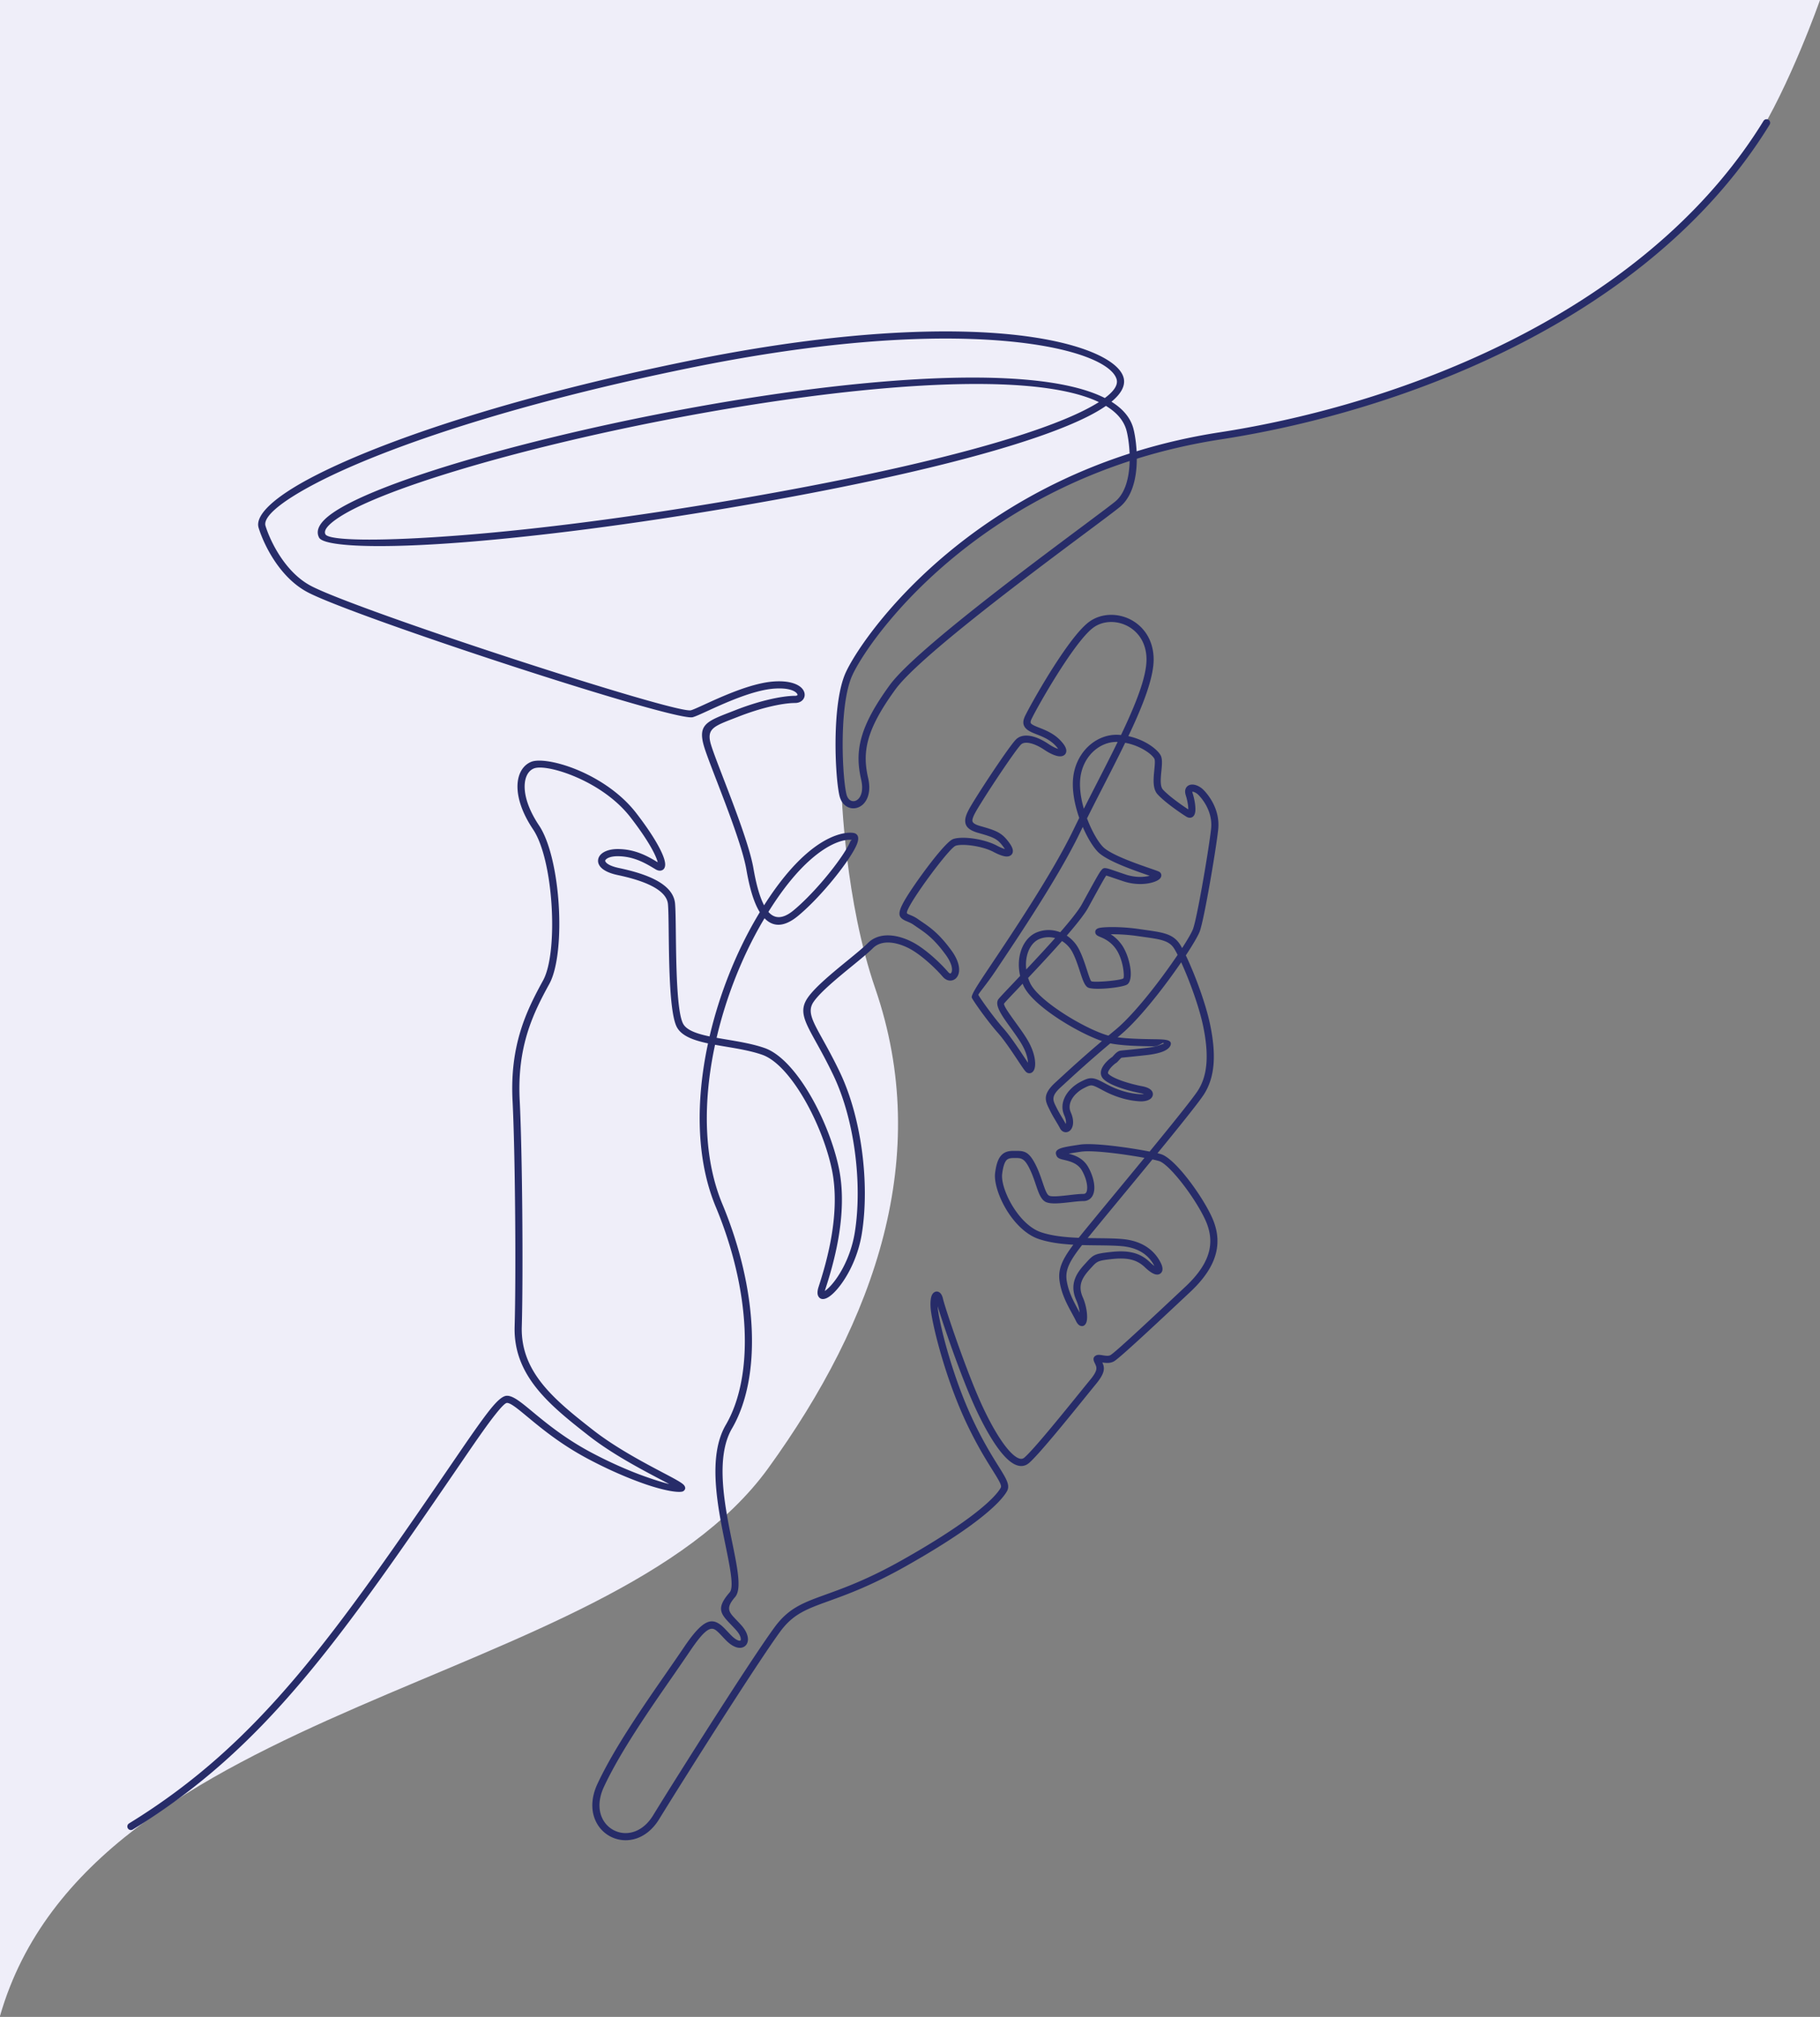 <svg width="806" height="893" viewBox="0 0 806 893" fill="none" xmlns="http://www.w3.org/2000/svg"><rect x="0" y="0" width="806" height="893" fill="#808080" stroke="none"/><path fill-rule="evenodd" clip-rule="evenodd" d="M806 0H0v892.613c40.055-139.518 269.404-144.835 340.132-242.44 47.659-65.769 72.943-138.491 47.487-212.488-13.336-38.766-14.893-84.924-15.132-90.849-.238-5.924-5.97-34.911 10.348-60.01 16.318-25.102 51.987-51.609 79.373-68.404 27.387-16.794 67.072-23.485 106.555-30.778 39.487-7.29 84.137-27.496 118.612-44.955 34.481-17.462 74.305-56.013 89.784-80.308C792.637 38.084 806 0 806 0z" fill="#EFEEF9"/><path fill-rule="evenodd" clip-rule="evenodd" d="M500.27 204.121a42.784 42.784 0 0 1-.509 5.812c-.774 4.84-2.529 9.409-5.957 12.195-2.083 1.69-7.468 5.707-14.676 11.092-25.661 19.145-74.533 55.613-85.092 70.1-6.781 9.306-10.655 16.599-12.49 23.129-1.861 6.641-1.623 12.463-.172 18.754.985 4.268.162 7.115-1.269 8.543-.43.43-.913.721-1.399.869a2.632 2.632 0 0 1-1.385.047c-1.071-.261-2.046-1.266-2.473-3.048-1.071-4.46-2.033-16.672-1.527-28.875.35-8.466 1.411-16.877 3.633-22.563 3.478-8.887 24.851-41.999 67.316-69.455l.08-.057c15.71-10.146 34.296-19.501 55.92-26.543zm-13.627-26.081c-1.742 1.101-3.766 2.241-6.07 3.408-10.46 5.316-26.375 10.989-47.371 16.795-27.076 7.488-62.589 15.191-105.722 22.619-49.034 8.447-90.104 13.475-120.982 15.958-38.67 3.108-60.916 2.529-62.381-.254-.866-1.643.91-3.941 4.84-6.708 9.165-6.46 29.027-14.213 54.883-21.962 25.972-7.789 57.917-15.548 91.126-21.981 76.827-14.894 160.399-22.874 191.677-7.875zM340.291 403.742c6.747-10.827 12.999-18.097 18.434-22.927 9.419-8.374 16.067-9.303 18.497-8.929-.123.125-.516.337-.761.919-.595 1.398-1.656 3.25-3.054 5.372-4.949 7.508-13.991 18.239-21.873 24.808-5.097 4.248-8.681 3.719-11.243.757zm130.582 106.77c-.033-.013-.056-.036-.079-.079l-.059-.109c-.04-.093.026.023.138.188zm1.465 56.056c-.602-4.612 1.716-8.718 6.863-15.297 2.341.066 4.655.093 6.893.116 4.017.043 7.776.086 10.874.38 4.539.433 7.722 1.855 9.957 3.557a14.757 14.757 0 0 1 4.271 5.178c-.542-.384-1.203-.939-1.983-1.686-2.397-2.311-5.012-3.644-7.968-4.282-2.856-.624-6-.588-9.57-.181-7.115.806-7.439 1.167-10.794 4.836l.003.003-.357.391-.076.076c-1.822 1.986-3.528 4.122-4.433 6.684-.939 2.662-.992 5.68.585 9.276a20.856 20.856 0 0 1 1.544 5.546l-.632-1.161c-2.053-3.773-4.503-8.272-5.177-13.436zm34.495-53.917c-4.725 5.746-9.492 11.515-13.638 16.533-3.782 4.579-7.084 8.573-9.084 11.019l-.08.099-1.547 1.881a571.872 571.872 0 0 0-4.77 5.872c-5.895-.235-11.803-.817-16.669-2.46-4.586-1.551-8.705-5.63-11.776-10.268-3.759-5.667-5.911-12.037-5.445-15.611.42-3.223 1.031-5.052 1.888-6.004.707-.78 1.775-.985 3.21-.985v-.007h.522c2.731-.013 4.205-.016 6.572 4.85 1.154 2.367 1.971 4.774 2.688 6.897 1.187 3.507 2.142 6.321 4.1 7.544 2.089 1.306 6.85.763 11.266.258 2.143-.245 4.199-.48 5.69-.48.909 0 1.699-.211 2.38-.598.906-.513 1.557-1.313 1.967-2.314l.033-.093c.341-.863.5-1.861.5-2.936 0-2.691-1.002-6.093-2.728-9.137-2.202-3.875-5.838-5.197-8.619-5.918 1.359-.255 3.164-.532 5.455-.873 2.893-.43 8.474-.046 14.368.651 4.807.572 9.789 1.353 13.717 2.08zm-34.915-33.242c4.562-4.185 10.864-9.967 19.776-17.442 5.769 1.121 13.667 1.236 19.102 1.313 2.688.039 4.556-2.424 4.556-1.181 0 .01-.397.126-1.726.619-1.322.495-3.312.965-6.235 1.295-4.879.546-7.461.797-9.028.949a91.136 91.136 0 0 0-2.093.215v.003c-1.309.179-2.318 1.283-3.157 2.202-.294.321-.556.609-.579.622-.324.178-1.405.982-2.416 2.023-.784.807-1.584 1.805-2.077 2.863-.611 1.296-.77 2.675-.056 3.974.189.33.43.648.727.939 1.343 1.302 3.723 2.496 6.444 3.501 3.269 1.213 7.118 2.195 10.176 2.77.522.099.942.202 1.269.308-.443.082-1.002.115-1.673.082-2.238-.115-4.737-.532-7.385-1.316a39.672 39.672 0 0 1-7.482-3.107c-2.988-1.61-4.598-2.447-6.218-2.609-1.756-.181-3.075.397-5.445 1.627-2.589 1.342-5.326 3.722-6.784 6.638-1.22 2.44-1.57 5.237-.298 8.116.771 1.736.883 3.032.681 3.835-.479-.895-1.011-1.772-1.567-2.704-.836-1.388-1.742-2.899-2.668-4.79l-.006.003v-.003l-.159-.321-.039-.092c-1.234-2.506-2.156-4.378 2.016-8.179l-.003-.004.003-.003 2.265-2.076.079-.07zm-4.658-64.063c-4.119 4.635-8.685 9.545-12.774 13.889-.275-2.311-.106-4.543.436-6.526.87-3.194 2.698-5.726 5.161-6.854.129-.059.264-.115.4-.168a10.827 10.827 0 0 1 6.777-.341zm-11.954 17.631c4.678-4.949 10.169-10.834 15.009-16.312a12.766 12.766 0 0 1 4.625 4.949c1.402 2.662 2.45 5.878 3.339 8.606 1.111 3.412 2.007 6.152 3.488 6.989 1.15.648 4.737.707 8.331.423 3.752-.294 7.713-.956 8.959-1.67l.073-.046h.003l.086-.056.073-.05c1.358-1.002 1.765-3.865 1.296-7.167-.417-2.923-1.458-6.361-3.029-9.082l-.003-.003.003-.003a16.553 16.553 0 0 0-.958-1.475c-1.538-2.092-3.214-3.478-4.725-4.433 3.21-.036 7.581.175 11.975.817.687.102 1.772.254 2.816.4 6.811.955 10.788 1.514 13.013 4.677.486.691 1.117 1.806 1.844 3.237a264.285 264.285 0 0 1-9.58 13.283c-6.047 7.865-12.705 15.585-18.101 20.018-1.018.833-2.003 1.65-2.962 2.447-5.154-1.406-13.415-5.498-20.705-10.315-6.556-4.328-12.249-9.178-14.017-13.039-.172-.38-.338-.767-.486-1.154a20.51 20.51 0 0 1-.367-1.041zm22.893-64.149l1.31-2.688c2.059 4.774 4.535 8.804 6.674 11.012 3.882 4.007 15.975 8.192 22.217 10.351l.75.261c-2.47.639-6.341.873-10.718-.585-1.21-.403-2.942-.998-4.374-1.487-1.811-.622-2.856-.979-3.554-1.148-1.792-.423-2.115-.033-2.869.88l-.004.006-.056.063c-.869 1.042-3.131 5.164-8.407 14.788v.006l-.013.024-.046.079c-1.515 2.757-5.148 7.286-9.574 12.371-3.164-1.223-6.735-1.359-10.193-.023a9.772 9.772 0 0 0-.572.241c-3.345 1.531-5.782 4.814-6.896 8.9-.836 3.074-.932 6.622-.096 10.219l-3.101 3.273c-3.435 3.62-5.898 6.215-6.476 6.972-1.971 2.572 1.504 7.385 5.306 12.655 2.046 2.84 4.208 5.828 5.554 8.404 1.537 2.945 2.129 5.432 2.202 7.154a201.684 201.684 0 0 1-1.885-2.81c-2.545-3.832-6.007-9.042-9.048-12.477-1.947-2.198-4.119-4.965-6.027-7.524-2.668-3.581-4.774-6.675-5.012-7.234-.185-.433 3.204-4.069 7.782-10.909 10.252-15.304 27.85-41.583 37.126-60.774zm10.239-20.365c3.402-6.642 6.787-13.25 9.859-19.585a26.046 26.046 0 0 1 6.373 2.063c3.416 1.617 5.779 3.62 6.53 4.966.413.747.205 2.846-.02 5.151-.374 3.844-.797 8.155 1.468 10.645 1.299 1.428 3.2 3.048 5.177 4.582 2.936 2.274 6.047 4.361 7.557 5.306.05.03.096.06.149.083.463.261.909.387 1.339.39 1.058.01 1.762-.559 2.172-1.541.228-.545.337-1.259.354-2.063.043-2.076-.539-5.127-1.24-7.266a3.072 3.072 0 0 1-.155-.658c.069 0 .152.006.244.02.747.105 1.676.595 2.434 1.352 1.325 1.326 3.342 3.838 4.605 7.167.849 2.242 1.355 4.857 1.071 7.72-.43 4.271-2.235 15.766-4.1 26.133-1.487 8.279-3.008 15.813-3.881 18.289-.512 1.468-2.291 4.579-4.86 8.556-.469-.86-.889-1.554-1.243-2.053-3.018-4.291-7.494-4.916-15.167-5.994-.734-.102-1.518-.211-2.794-.4-6.076-.889-12.139-.978-15.406-.734-.83.06-1.507.149-1.987.251-1.292.281-1.96.933-1.868 1.981h.004c.013.178.056.36.139.539.033.086.079.168.135.251.39.588 1.015.853 1.931 1.236 1.554.658 4.413 1.865 6.787 5.101.271.371.532.771.777 1.191 1.355 2.347 2.258 5.362 2.628 7.947.308 2.182.334 3.868-.02 4.159-.915.473-4.261.962-7.58 1.223-3.085.242-5.968.301-6.536-.016-.394-.222-1.121-2.45-2.02-5.217-.926-2.837-2.017-6.182-3.551-9.101a16.003 16.003 0 0 0-5.319-5.885c4.344-5.025 7.911-9.511 9.462-12.335l.046-.092.01-.02h.003c4.926-8.982 7.171-13.075 7.954-14.14.566.149 1.534.48 3.131 1.025.82.281 1.957.671 4.41 1.488 5.931 1.977 11.165 1.236 13.935.198.731-.274 1.336-.592 1.769-.896h.006c.771-.549 1.171-1.233 1.151-1.947v-.007c-.017-.634-.314-1.147-.886-1.504l-.004-.003.004-.003c-.433-.272-1.891-.777-3.987-1.501-5.994-2.073-17.601-6.09-20.977-9.571-2.264-2.337-4.992-7.082-7.061-12.602a1460.31 1460.31 0 0 1 7.048-13.879zm6.529-19.961c-2.929 5.997-6.129 12.242-9.342 18.523a1644.927 1644.927 0 0 0-5.64 11.065c-1.25-4.361-1.954-8.896-1.624-12.903.42-5.022 2.523-9.221 5.502-12.153 3.071-3.015 7.071-4.691 11.104-4.532zM316.66 462.589c1.583.291 3.213.565 4.866.843 5.505.925 11.26 1.897 16.08 3.6 5.849 2.063 12.031 8.906 17.396 17.65 6.11 9.958 11.095 22.302 13.353 32.941 2.119 9.994 1.432 20.646-.168 29.972-1.61 9.396-4.146 17.456-5.68 22.213-.595 1.852-.589 3.207-.136 4.06.714 1.342 1.984 1.624 3.597.935.936-.396 2.07-1.216 3.283-2.403 4.364-4.258 10.457-13.898 12.444-26.345 1.762-11.056 1.729-24.061-.017-36.842-1.679-12.302-4.945-24.425-9.723-34.442-2.823-5.914-5.448-10.655-7.59-14.523-4.734-8.546-6.943-12.523-4.007-16.745 3.035-4.36 10.592-10.543 17.042-15.819 3.733-3.051 7.108-5.815 9.125-7.828 1.977-1.977 4.549-2.642 7.207-2.539 3.765.148 7.703 1.795 10.519 3.534 2.252 1.391 4.543 3.173 6.649 5.015 2.661 2.327 5.022 4.751 6.622 6.608 1.16 1.343 2.582 1.852 3.881 1.65l.006-.003v.003a3.61 3.61 0 0 0 2.083-1.124c.509-.549.899-1.289 1.108-2.185.509-2.228-.139-5.703-3.2-9.915-5.525-7.59-9.505-10.291-13.274-12.85-.463-.317-.909-.618-1.669-1.151-1.28-.902-2.45-1.395-3.425-1.801l-.119-.047c-.391-.165-.744-.314-1.002-.459-.513-.284-.463-.942 1.15-3.845 2.086-3.756 7.138-11.035 11.809-17.059 3.729-4.81 7.118-8.744 8.295-9.194 1.448-.552 4.496-.532 7.855-.02 3.144.483 6.476 1.412 8.972 2.731 2.443 1.289 4.394 1.957 5.68 2.013.83.034 1.514-.162 2.03-.578.645-.522.929-1.25.836-2.172-.089-.86-.598-1.964-1.57-3.299l-.003-.004.003-.003c-1.617-2.208-2.956-3.541-4.913-4.615-1.861-1.025-4.192-1.752-7.871-2.79-2.655-.751-3.65-1.531-3.554-2.622.145-1.633 1.726-4.209 4.01-7.888 2.665-4.301 7.217-11.257 11.108-16.917 3.028-4.4 5.614-7.974 6.503-8.767.757-.685 2.04-.876 3.689-.562 1.875.357 4.136 1.355 6.619 3.021 2.668 1.792 5.005 2.718 6.533 2.84.773.06 1.448-.073 1.98-.387.75-.436 1.15-1.134 1.154-2.059.003-.81-.384-1.815-1.24-2.959-1.491-2.003-3.214-3.451-5.075-4.592-1.802-1.104-3.722-1.917-5.699-2.681-1.709-.665-2.962-1.204-3.551-1.795-.311-.318-.35-.79-.04-1.574.724-1.835 7.988-15.115 15.572-26.372 4.301-6.38 8.661-12.057 11.881-14.47 2.238-1.679 4.962-2.522 7.749-2.575h.007a15.56 15.56 0 0 1 6.929 1.504 15.336 15.336 0 0 1 5.72 4.651c1.934 2.576 3.177 5.948 3.253 10.057.155 7.852-4.698 20.054-11.284 33.82-.376-.036-.76-.063-1.143-.082-4.989-.265-9.918 1.755-13.661 5.431-3.494 3.439-5.957 8.328-6.443 14.147-.44 5.253.721 11.26 2.582 16.728l.169.492a565.861 565.861 0 0 0-2.606 5.307c-9.193 19.015-26.705 45.166-36.898 60.39-5.16 7.703-8.555 12.774-8.069 13.911.304.711 2.582 4.116 5.385 7.872 1.944 2.618 4.175 5.458 6.202 7.739 2.873 3.25 6.271 8.364 8.771 12.126 1.63 2.453 2.896 4.361 3.531 4.996.519.519 1.11.744 1.745.694.767-.059 1.395-.502 1.822-1.286.248-.453.433-1.055.525-1.779.271-2.125-.228-5.825-2.496-10.175-1.458-2.787-3.679-5.865-5.788-8.791-3.088-4.275-5.905-8.176-5.359-8.886.476-.629 2.889-3.168 6.255-6.712l1.904-2.01c.125.314.264.632.406.946 2.04 4.453 8.166 9.753 15.142 14.364 6.641 4.384 14.126 8.206 19.581 10.087-8.143 6.876-13.948 12.212-18.229 16.14l-.076.076-2.255 2.066-.003-.003c-5.934 5.405-4.562 8.192-2.728 11.928l.047.082.155.311-.007.003c.946 1.941 1.915 3.548 2.807 5.029.615 1.028 1.197 1.996 1.706 2.985.585 1.131 1.485 1.696 2.45 1.746a2.696 2.696 0 0 0 1.745-.539c.424-.314.8-.767 1.081-1.343.701-1.431.86-3.858-.482-6.883-.843-1.907-.595-3.782.228-5.431 1.134-2.268 3.319-4.153 5.405-5.234 1.809-.939 2.777-1.385 3.67-1.292 1.015.102 2.413.839 5.041 2.248a42.796 42.796 0 0 0 8.093 3.359c2.893.859 5.637 1.309 8.117 1.441 2.119.109 3.811-.39 4.727-1.117.552-.44.906-.986 1.025-1.607.136-.684-.026-1.365-.509-1.987-.625-.81-1.951-1.547-4.1-1.954-2.896-.545-6.549-1.481-9.666-2.635-2.347-.869-4.334-1.834-5.326-2.797a1.07 1.07 0 0 1-.169-.204c-.145-.262-.049-.662.152-1.101.321-.678.9-1.386 1.481-1.991.791-.813 1.505-1.365 1.686-1.467.49-.272.913-.734 1.386-1.253.489-.533 1.074-1.174 1.229-1.197h.007c.446-.06 1.025-.116 1.967-.208 1.699-.162 4.486-.437 9.075-.949 3.2-.357 5.448-.903 6.995-1.478 2.923-1.084 3.796-2.651 3.796-3.584 0-1.864-3.151-1.914-7.693-1.98-4.5-.063-10.735-.155-15.905-.84l.922-.76c5.604-4.602 12.434-12.5 18.596-20.524a264.729 264.729 0 0 0 8.655-11.928 167.662 167.662 0 0 1 4.199 10.17c2.307 6.132 4.473 12.867 5.61 18.5 1.283 6.347 1.739 11.786 1.326 16.467-.404 4.562-1.64 8.394-3.743 11.657-2.248 3.488-11.471 14.92-21.376 27.003-4.232-.833-10.063-1.779-15.631-2.44-6.129-.727-12-1.117-15.194-.644-3.696.552-6.182.948-7.736 1.381-2.684.754-3.465 1.799-2.665 3.535.017.049.04.102.067.152.529 1.061 1.712 1.342 3.345 1.722 2.314.542 5.981 1.408 7.855 4.704 1.458 2.572 2.308 5.392 2.308 7.574 0 .705-.086 1.31-.261 1.769l-.024.056c-.145.354-.347.619-.605.764-.198.112-.469.178-.816.178-1.62 0-3.789.245-6.047.503-3.894.446-8.08.926-9.233.205-.995-.625-1.789-2.962-2.774-5.875-.754-2.225-1.613-4.754-2.837-7.27-3.239-6.645-5.408-6.638-9.438-6.621l-.509.003v-.007c-2.288 0-4.086.42-5.551 2.04-1.306 1.445-2.175 3.809-2.681 7.713-.555 4.255 1.792 11.515 5.937 17.773 3.415 5.147 8.084 9.713 13.413 11.515 4.582 1.55 9.911 2.211 15.297 2.512-4.735 6.288-6.821 10.606-6.133 15.873.747 5.747 3.352 10.528 5.537 14.538.629 1.154 1.224 2.246 1.733 3.303.568 1.177 1.2 1.859 1.825 2.126l.132.047c1.025.379 1.831.026 2.41-.933.03-.05.056-.095.083-.148.218-.43.373-.996.449-1.657.251-2.179-.251-6.216-1.868-9.899-1.21-2.757-1.187-5.012-.499-6.958.721-2.043 2.195-3.869 3.779-5.597l.069-.079.364-.397.003-.003.004.003c2.621-2.873 2.876-3.154 8.793-3.825 3.25-.367 6.07-.407 8.56.132 2.39.522 4.499 1.597 6.443 3.465 1.931 1.862 3.521 2.845 4.638 3.125.747.184 1.405.118 1.951-.176l.142-.089c.582-.364.936-.93 1.041-1.667.116-.813-.125-1.914-.77-3.193a17.876 17.876 0 0 0-5.177-6.292c-2.645-2.01-6.361-3.689-11.581-4.185-3.22-.308-7.052-.35-11.144-.393-1.452-.017-2.939-.034-4.44-.063 1.005-1.237 2.086-2.552 3.249-3.967l1.544-1.885.09-.102c2.469-3.012 5.53-6.718 9.074-11.006 4.46-5.402 9.644-11.667 14.719-17.855 1.22.261 2.211.502 2.896.704 2.175.638 5.812 4.261 9.541 8.906 4.238 5.29 8.473 11.812 10.86 16.897 2.172 4.638 2.972 9.296 1.795 14.12h-.003c-1.207 4.919-4.477 10.087-10.434 15.673l-2.159 2.024c-12.205 11.444-28.557 26.781-31.049 28.302-.853.522-2.391.271-3.558.079-1.097-.175-2-.32-2.773.044-1.187.562-1.561 1.503-.787 3.143l.003.007h-.003l.205.427.059.115c.84 1.756 1.3 2.969-2.221 7.22a656.708 656.708 0 0 0-4.328 5.317c-7.448 9.203-20.692 25.571-24.768 29.048l-.07.06a2.443 2.443 0 0 1-.489.305c-.711.33-1.593.178-2.582-.365-1.266-.69-2.661-1.962-4.129-3.685-3.713-4.355-7.72-11.393-11.336-19.179-2.804-6.033-6.004-14.192-8.893-22.067-4.394-11.974-8.05-23.227-8.51-25.336-.297-1.369-.84-2.322-1.461-2.795-.648-.496-1.362-.601-2.086-.31l-.132.062c-.473.229-.876.636-1.177 1.217-.552 1.072-.89 3.191-.589 6.342.37 3.91 2.523 13.875 6.199 25.501 2.575 8.153 5.908 17.168 9.905 25.549 4.486 9.409 8.44 15.737 11.204 20.156 2.843 4.554 4.271 6.834 3.715 7.85-1.064 1.947-4.436 6.241-14.364 13.567v-.007c-6.576 4.849-15.961 10.973-29.341 18.51-14.972 8.441-25.492 12.246-33.496 15.139-10.447 3.779-16.764 6.063-23.105 14.757-4.529 6.215-12.632 18.471-21.33 31.949-12.361 19.142-25.992 40.839-32.362 51.217-3.406 5.544-8.047 7.875-12.325 7.809a11.348 11.348 0 0 1-5.263-1.383 11.38 11.38 0 0 1-4.05-3.703c-2.463-3.672-3.052-9.111-.066-15.485 7.25-15.472 19.895-33.704 30.223-48.591 2.8-4.046 5.438-7.846 7.782-11.326 6.48-9.627 9.108-10.966 11.34-9.464.909.614 1.907 1.674 3.038 2.882a86.573 86.573 0 0 0 1.785 1.865c2.374 2.376 4.596 3.282 6.242 3.173.916-.062 1.686-.407 2.268-.992.565-.562.919-1.319 1.028-2.215.208-1.761-.618-4.241-2.899-6.79-.824-.926-1.554-1.683-2.222-2.38-3.286-3.422-4.896-5.101-.549-10.1 2.972-3.418 1.104-12.573-1.223-23.985-3.342-16.394-7.696-37.711-.152-50.641 6.642-11.389 9.505-26.825 8.738-44.109-.761-17.27-5.145-36.418-12.983-55.232-7.144-17.138-8.324-37.669-5.428-58.344a171.385 171.385 0 0 1 2.172-12.212zM57.144 807.345a1.583 1.583 0 0 0 1.65 2.702c29.45-18.088 52.419-39.117 74.989-65.812 22.517-26.633 44.624-58.889 72.407-99.514 5.766-8.431 10.008-14.467 13.119-18.378 2.81-3.537 4.453-5.18 5.226-5.18 1.63 0 4.682 2.529 9.217 6.285 6.09 5.045 14.689 12.165 26.931 18.635 9.131 4.827 17.455 8.354 24.167 10.725 9.799 3.468 16.612 4.353 17.849 3.365l.003-.003v.003c.945-.76.982-1.627.201-2.608a1.856 1.856 0 0 0-.175-.189c-1.087-1.104-4.443-2.872-9.098-5.321-8.311-4.381-20.95-11.046-30.927-18.844-8.447-6.606-16.59-13.057-22.484-20.396-5.782-7.203-9.439-15.323-9.144-25.43.327-11.107.396-31.532.208-51.949-.172-18.358-.549-36.703-1.134-48.277-.608-12.041.912-21.704 3.455-29.953 2.555-8.268 6.152-15.161 9.68-21.594 3.768-6.883 5.051-21.162 4.122-35.381-.906-13.749-3.881-27.581-8.691-34.755-1.938-2.893-3.392-5.654-4.42-8.222-1.686-4.212-2.205-7.885-1.845-10.788.334-2.674 1.415-4.645 3.002-5.706.304-.205.638-.38.988-.519 3.204-1.283 12.431.602 22.239 5.471 7.432 3.69 15.082 9.105 20.55 16.187 7.293 9.435 10.841 15.898 11.892 19.339.056.189.106.371.149.533l-.298-.175-.109-.06c-3.871-2.304-9.505-5.61-17.356-5.61-3.309 0-5.882.929-7.287 2.261l-.003.003-.003-.003c-.767.724-1.23 1.587-1.339 2.522-.113.949.145 1.918.816 2.83 1.138 1.551 3.644 3.012 7.806 3.892 5.379 1.137 10.939 2.684 15.207 4.892 3.961 2.053 6.771 4.649 7.098 7.971l.004.03c.208 2.215.267 6.939.333 12.715.179 14.781.437 36.316 3.743 41.979 2.202 3.775 7.375 5.62 13.67 6.962a172.932 172.932 0 0 0-2.202 12.384c-2.968 21.198-1.735 42.3 5.637 59.994 7.703 18.48 12.004 37.255 12.751 54.155.741 16.692-1.983 31.527-8.318 42.386-8.142 13.961-3.656 35.95-.208 52.859 2.152 10.563 3.884 19.035 1.927 21.284-6.238 7.173-3.967 9.538.662 14.364.684.714 1.431 1.492 2.148 2.292 1.61 1.802 2.225 3.342 2.106 4.314-.019.169-.062.284-.122.34-.033.04-.119.066-.235.077-.82.055-2.129-.598-3.788-2.259-.681-.68-1.217-1.253-1.723-1.791-1.253-1.333-2.357-2.513-3.58-3.336-3.944-2.655-7.799-1.451-15.73 10.331-2.288 3.399-4.939 7.22-7.759 11.29-10.391 14.98-23.109 33.32-30.481 49.051-3.524 7.508-2.724 14.057.301 18.583a14.62 14.62 0 0 0 5.164 4.72 14.607 14.607 0 0 0 6.74 1.765c5.307.08 10.996-2.704 15.063-9.322 6.35-10.344 19.961-32.002 32.325-51.154 8.715-13.497 16.785-25.719 21.221-31.803 5.759-7.898 11.74-10.062 21.628-13.64 8.12-2.933 18.788-6.794 33.969-15.349 13.495-7.608 22.993-13.8 29.658-18.717v-.006c10.424-7.689 14.08-12.417 15.27-14.599 1.445-2.641-.307-5.449-3.802-11.039-2.717-4.349-6.608-10.575-11.028-19.845-3.928-8.235-7.207-17.108-9.743-25.138-3.614-11.435-5.723-21.109-6.077-24.845a30.468 30.468 0 0 1-.076-.95c1.376 4.531 4.417 13.648 7.908 23.159 2.913 7.934 6.143 16.176 8.993 22.306 3.725 8.017 7.888 15.312 11.808 19.908 1.706 2.001 3.392 3.518 5.019 4.404 1.894 1.038 3.726 1.253 5.422.462.403-.188.8-.439 1.19-.756l.099-.079c4.331-3.693 17.677-20.183 25.178-29.457 1.941-2.397 3.495-4.317 4.305-5.293 4.344-5.246 4.112-7.322 3.018-9.776 1.6.248 3.574.457 5.263-.579 2.771-1.689 19.261-17.153 31.572-28.695l2.156-2.027c6.433-6.033 9.987-11.719 11.343-17.22h-.004l.004-.007c1.368-5.59.466-10.929-2.007-16.206-2.49-5.312-6.88-12.086-11.257-17.545-4.089-5.097-8.278-9.127-11.115-9.961a32.441 32.441 0 0 0-1.544-.4c9.568-11.686 18.316-22.56 20.557-26.041 2.387-3.706 3.789-8.013 4.238-13.098.44-4.959-.036-10.688-1.385-17.356-1.183-5.839-3.395-12.745-5.746-18.996-1.732-4.592-3.554-8.86-5.111-12.117 3.27-4.965 5.577-8.946 6.212-10.748.923-2.628 2.486-10.344 4-18.774 1.885-10.454 3.706-22.058 4.136-26.382.341-3.408-.254-6.499-1.253-9.141-1.461-3.848-3.792-6.751-5.326-8.285-1.246-1.246-2.873-2.066-4.241-2.258-.721-.102-1.405-.043-2 .192l.003.003h-.003c-.738.295-1.306.824-1.617 1.614-.301.77-.311 1.752.079 2.949.609 1.871 1.124 4.473 1.091 6.198a101.616 101.616 0 0 1-6.476-4.595c-1.838-1.422-3.594-2.919-4.767-4.208-1.323-1.455-.972-5.029-.662-8.216.275-2.81.523-5.379-.366-6.982-1.012-1.822-3.911-4.39-7.945-6.295a29.307 29.307 0 0 0-6.314-2.145c6.556-13.806 11.349-26.111 11.191-34.372-.093-4.834-1.577-8.824-3.888-11.905a18.53 18.53 0 0 0-6.9-5.62 18.782 18.782 0 0 0-8.341-1.802c-3.435.069-6.807 1.117-9.59 3.207-3.554 2.668-8.15 8.608-12.613 15.23-7.703 11.436-15.138 25.073-15.892 26.98-.852 2.159-.542 3.667.731 4.956 1.005 1.015 2.579 1.716 4.665 2.526 1.821.704 3.584 1.448 5.194 2.433 1.54.949 2.962 2.139 4.182 3.775l.165.225c-1.058-.281-2.542-.998-4.291-2.172-2.847-1.914-5.515-3.071-7.793-3.504-2.651-.503-4.859-.05-6.383 1.316-1.098.981-3.852 4.754-6.996 9.326-3.914 5.693-8.499 12.705-11.2 17.055-2.52 4.067-4.272 6.92-4.477 9.274-.251 2.899 1.386 4.681 5.859 5.944 3.448.975 5.613 1.643 7.2 2.519 1.491.816 2.555 1.894 3.884 3.709h.004c.248.337.443.635.595.886-.856-.225-2.053-.73-3.544-1.517-2.83-1.495-6.526-2.533-9.974-3.062-3.852-.591-7.511-.548-9.459.192-1.762.671-5.623 5.009-9.67 10.222-4.75 6.126-9.911 13.571-12.07 17.456-2.916 5.246-2.314 6.817.08 8.146.403.224.833.41 1.312.611l.119.053c.84.354 1.848.777 2.833 1.471.367.258 1.048.724 1.716 1.177 3.534 2.397 7.27 4.933 12.477 12.094 2.443 3.355 3.021 5.868 2.681 7.349-.076.33-.198.575-.344.73a.429.429 0 0 1-.254.159c-.258.036-.615-.152-.996-.595-1.679-1.941-4.145-4.48-6.935-6.92-2.222-1.943-4.659-3.834-7.072-5.325-3.187-1.967-7.68-3.832-12.057-4.004-3.481-.139-6.89.77-9.574 3.455-1.908 1.904-5.22 4.618-8.89 7.62-6.605 5.402-14.344 11.73-17.634 16.461-4.06 5.835-1.547 10.367 3.845 20.09 2.089 3.775 4.645 8.387 7.491 14.354 4.639 9.727 7.816 21.519 9.449 33.5 1.706 12.49 1.742 25.172.03 35.923-1.862 11.673-7.502 20.638-11.525 24.569-.668.653-1.263 1.141-1.765 1.462.059-.222.138-.493.241-.813 1.564-4.851 4.146-13.066 5.789-22.65 1.653-9.653 2.36-20.705.142-31.162-2.324-10.966-7.455-23.684-13.75-33.932-5.716-9.317-12.457-16.666-19.042-18.99-5.078-1.788-10.976-2.783-16.616-3.736-1.593-.267-3.17-.532-4.694-.809 4.278-18.332 11.435-36.125 20.136-51.094.361-.622.721-1.23 1.078-1.832 3.62 3.743 8.45 4.295 14.989-1.157 8.113-6.761 17.41-17.789 22.494-25.502 1.514-2.295 2.671-4.318 3.329-5.868.919-2.166.946-3.822-.139-4.715a2.208 2.208 0 0 0-.895-.453c-2.563-.638-10.758-.181-21.727 9.571-5.416 4.814-11.601 11.931-18.236 22.385-2.255-4.318-3.706-10.526-4.728-16.427-1.672-9.604-8.284-26.776-13.313-39.827v-.007c-2.499-6.493-4.605-11.958-5.484-14.903-2.044-6.854 1.091-8.07 9.908-11.489l2.165-.839.003-.004v.004c5.121-2.007 9.819-3.449 13.856-4.421 4.846-1.167 8.751-1.666 11.293-1.666 1.841 0 3.193-.8 3.848-1.967.41-.73.539-1.58.341-2.459-.179-.774-.605-1.554-1.306-2.255l-.096-.089c-1.828-1.746-5.703-3.204-12.193-2.751-9.894.688-22.821 6.595-30.682 10.189-2.916 1.332-5.108 2.334-6.007 2.559h-.004c-3.392.846-39.893-10.097-78.305-22.616-39.073-12.738-79.948-27.126-90.048-32.498-4.681-2.489-8.546-6.268-11.621-10.325-4.41-5.825-7.184-12.192-8.433-16.235l-.003-.007h.003a3.034 3.034 0 0 1-.053-.195v-.007c-.79-3.884 6.628-10.301 21.595-18.206 15.581-8.228 39.106-17.693 69.901-27.228 26.798-8.294 59.088-16.635 96.422-24.249 52.301-10.668 93.579-13.835 124.14-12.844 41.407 1.346 62.76 10.034 64.939 17.915.026.1.053.219.073.354.406 2.331-1.396 4.982-5.307 7.892-32.041-16.239-116.962-8.54-194.917 6.572-33.327 6.456-65.382 14.245-91.433 22.054-26.163 7.845-46.35 15.746-55.798 22.408-5.399 3.802-7.571 7.445-5.822 10.774 2.007 3.805 25.42 5.157 65.432 1.941 30.95-2.49 72.116-7.528 121.266-15.995 43.206-7.438 78.825-15.167 106.033-22.695 21.204-5.862 37.321-11.611 47.956-17.016 3.015-1.531 5.604-3.051 7.766-4.559 4.576 2.767 7.65 6.182 8.946 10.321.572 1.842 1.349 5.954 1.531 10.761-22.299 7.171-41.447 16.775-57.597 27.212l-.102.056c-43.14 27.896-64.966 61.828-68.54 70.959-2.364 6.04-3.484 14.815-3.845 23.592-.516 12.47.493 25.066 1.61 29.727.741 3.081 2.648 4.867 4.804 5.392a5.744 5.744 0 0 0 3.048-.096 6.543 6.543 0 0 0 2.714-1.649c2.113-2.103 3.395-5.994 2.126-11.495-1.336-5.796-1.564-11.138.135-17.195 1.729-6.175 5.452-13.144 11.995-22.123 10.251-14.067 58.892-50.36 84.431-69.419 7.164-5.346 12.51-9.336 14.777-11.178 4.13-3.352 6.202-8.625 7.085-14.152.39-2.43.552-4.92.556-7.317 11.537-3.587 23.922-6.516 37.169-8.559 45.844-7.071 99.529-22.976 147.165-50.264 38.247-21.908 72.603-51.166 95.903-89.082a1.586 1.586 0 1 0-2.701-1.663c-22.996 37.423-56.955 66.324-94.779 87.991-47.262 27.076-100.554 42.859-146.071 49.881-13.082 2.017-25.33 4.889-36.769 8.404-.255-4.794-1.038-8.847-1.62-10.725-1.408-4.499-4.675-8.215-9.521-11.23 4.189-3.462 6.056-6.834 5.501-10.06a6.941 6.941 0 0 0-.152-.661c-2.486-8.989-24.887-18.838-67.885-20.233-30.775-.999-72.305 2.182-124.877 12.906-37.446 7.637-69.835 16.001-96.719 24.323-31.004 9.597-54.711 19.141-70.444 27.449-16.345 8.632-24.312 16.285-23.221 21.644.04.192.086.364.129.509 1.335 4.301 4.271 11.062 8.929 17.211 3.323 4.387 7.528 8.487 12.662 11.217 10.245 5.449 51.335 19.922 90.554 32.706 38.135 12.431 74.669 23.258 79.79 22.722h.026l.047-.006c.056-.007.112-.017.168-.03l.023-.003v-.004c1.171-.29 3.485-1.352 6.559-2.757 7.657-3.501 20.253-9.256 29.579-9.904 5.445-.381 8.476.624 9.769 1.851l.063.073c.268.264.416.502.459.7.02.09.017.166-.013.219-.115.201-.486.344-1.084.344-2.724 0-6.886.525-12.027 1.765-4.189 1.008-9.039 2.493-14.275 4.546h.003l-2.156.839c-10.837 4.196-14.685 5.693-11.809 15.343.893 2.979 3.032 8.533 5.574 15.138h.004c4.972 12.907 11.508 29.886 13.134 39.229 1.194 6.87 2.969 14.189 5.958 18.943-.579.956-1.154 1.928-1.739 2.933-8.867 15.25-16.153 33.39-20.504 52.072-5.544-1.167-10.004-2.681-11.624-5.458-2.893-4.959-3.144-25.995-3.316-40.429-.069-5.848-.129-10.635-.35-12.969l-.003-.05c-.45-4.578-3.921-7.951-8.791-10.473-4.562-2.364-10.397-3.994-16.017-5.18-3.313-.698-5.181-1.68-5.895-2.662-.172-.231-.245-.436-.225-.598.02-.175.149-.38.377-.592h-.003c.856-.81 2.641-1.379 5.111-1.379 7.015 0 12.182 3.035 15.739 5.151l.113.073.942.555.076.05c.711.413 1.385.602 1.997.562.069-.003.139-.007.208-.017 1.147-.178 1.835-.938 1.977-2.267.076-.724-.053-1.69-.413-2.887-1.141-3.739-4.863-10.585-12.411-20.355-5.798-7.504-13.848-13.217-21.654-17.091-10.576-5.254-20.93-7.125-24.818-5.571a8.305 8.305 0 0 0-1.573.83c-2.351 1.577-3.938 4.324-4.391 7.951-.42 3.388.159 7.6 2.057 12.351 1.1 2.754 2.658 5.706 4.73 8.8 4.49 6.692 7.284 19.925 8.156 33.196.896 13.706-.258 27.317-3.735 33.668-3.604 6.579-7.29 13.637-9.928 22.179-2.645 8.566-4.222 18.583-3.594 31.03.589 11.594.965 29.883 1.134 48.152.192 20.371.119 40.747-.205 51.841-.321 10.969 3.613 19.747 9.839 27.495 6.116 7.61 14.4 14.18 23.003 20.908 10.215 7.987 22.993 14.724 31.4 19.154 1.593.834 3.018 1.591 4.225 2.235-2.542-.638-6.106-1.722-10.48-3.272-6.589-2.329-14.761-5.793-23.744-10.537-11.938-6.311-20.394-13.317-26.385-18.276-5.064-4.194-8.473-7.018-11.237-7.018-1.841 0-4.238 2.023-7.706 6.38-3.164 3.984-7.445 10.077-13.254 18.567-27.733 40.551-49.797 72.744-72.212 99.255-22.358 26.444-45.09 47.263-74.22 65.154" fill="#272C69"/></svg>